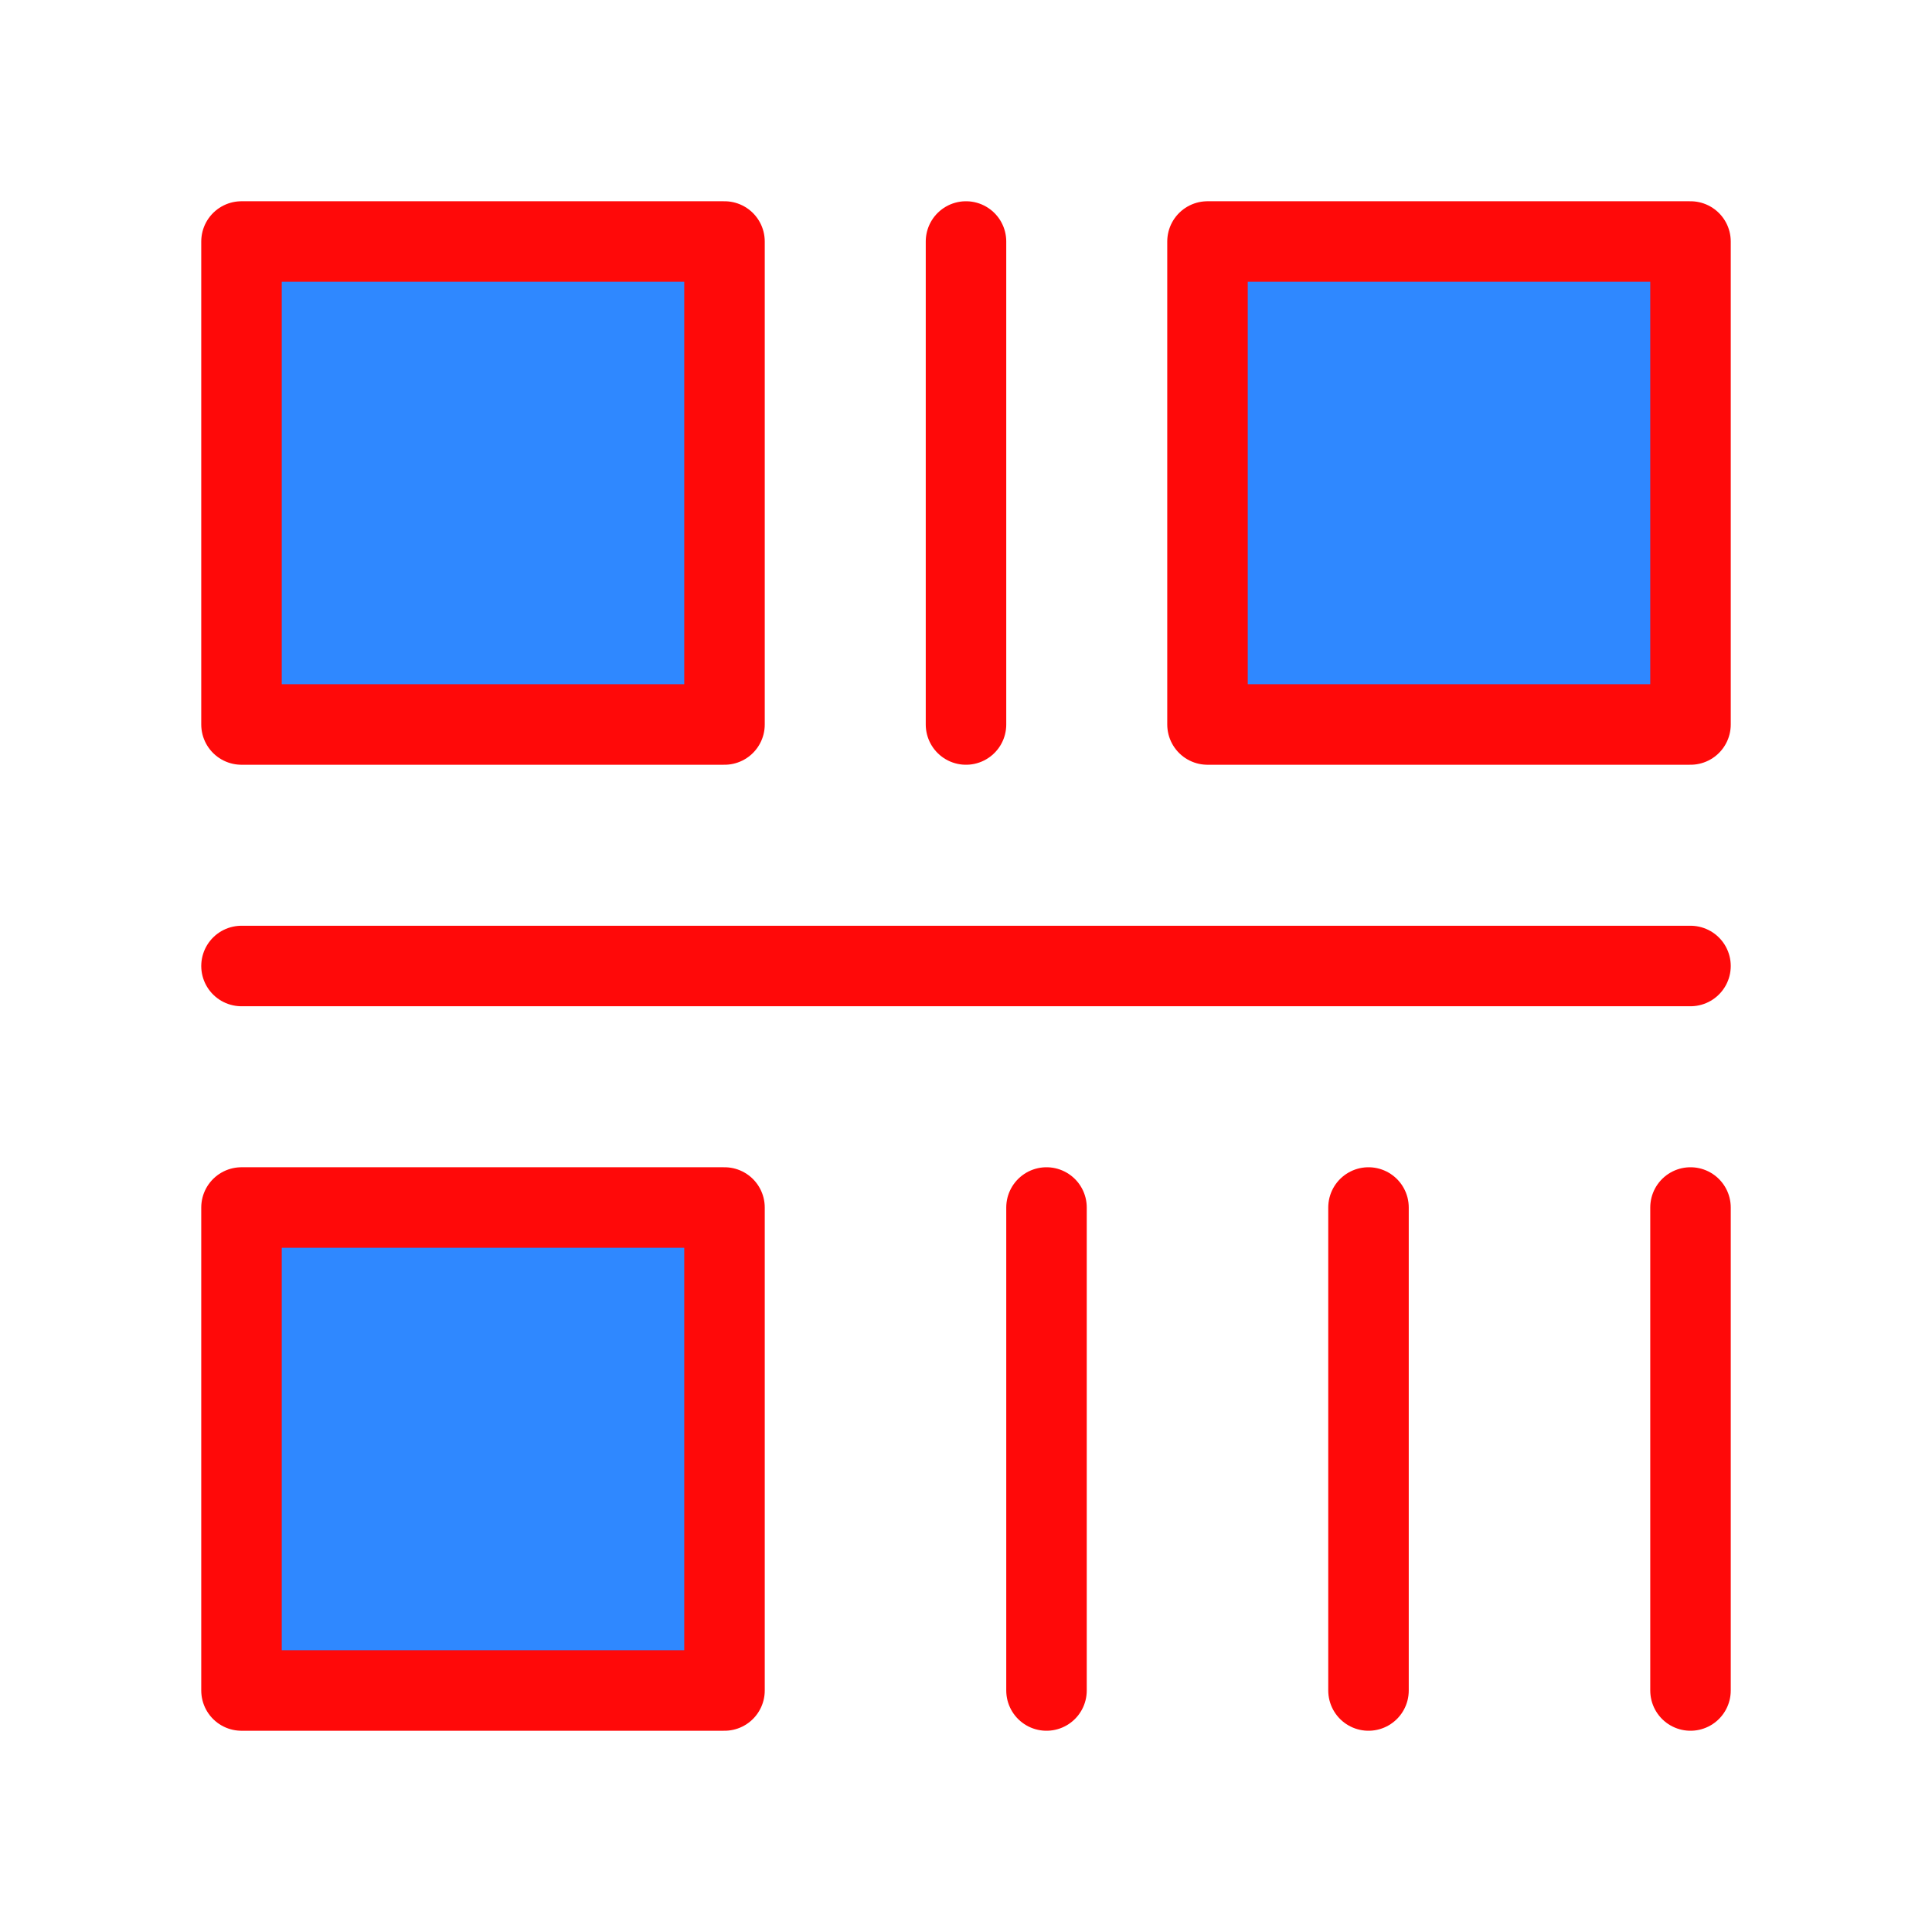 <?xml version="1.0" encoding="UTF-8"?><svg width="24" height="24" viewBox="0 0 48 48" fill="none" xmlns="http://www.w3.org/2000/svg"><path d="M18 6H6V18H18V6Z" fill="#2F88FF" stroke="#FF0909" stroke-width="2" stroke-linejoin="round"/><path d="M18 30H6V42H18V30Z" fill="#2F88FF" stroke="#FF0909" stroke-width="2" stroke-linejoin="round"/><path d="M42 6H30V18H42V6Z" fill="#2F88FF" stroke="#FF0909" stroke-width="2" stroke-linejoin="round"/><path d="M24 6V18" stroke="#FF0909" stroke-width="2" stroke-linecap="round"/><path d="M42 24H6" stroke="#FF0909" stroke-width="2" stroke-linecap="round"/><path d="M34 30V42" stroke="#FF0909" stroke-width="2" stroke-linecap="round"/><path d="M42 30V42" stroke="#FF0909" stroke-width="2" stroke-linecap="round"/><path d="M26 30V42" stroke="#FF0909" stroke-width="2" stroke-linecap="round"/></svg>